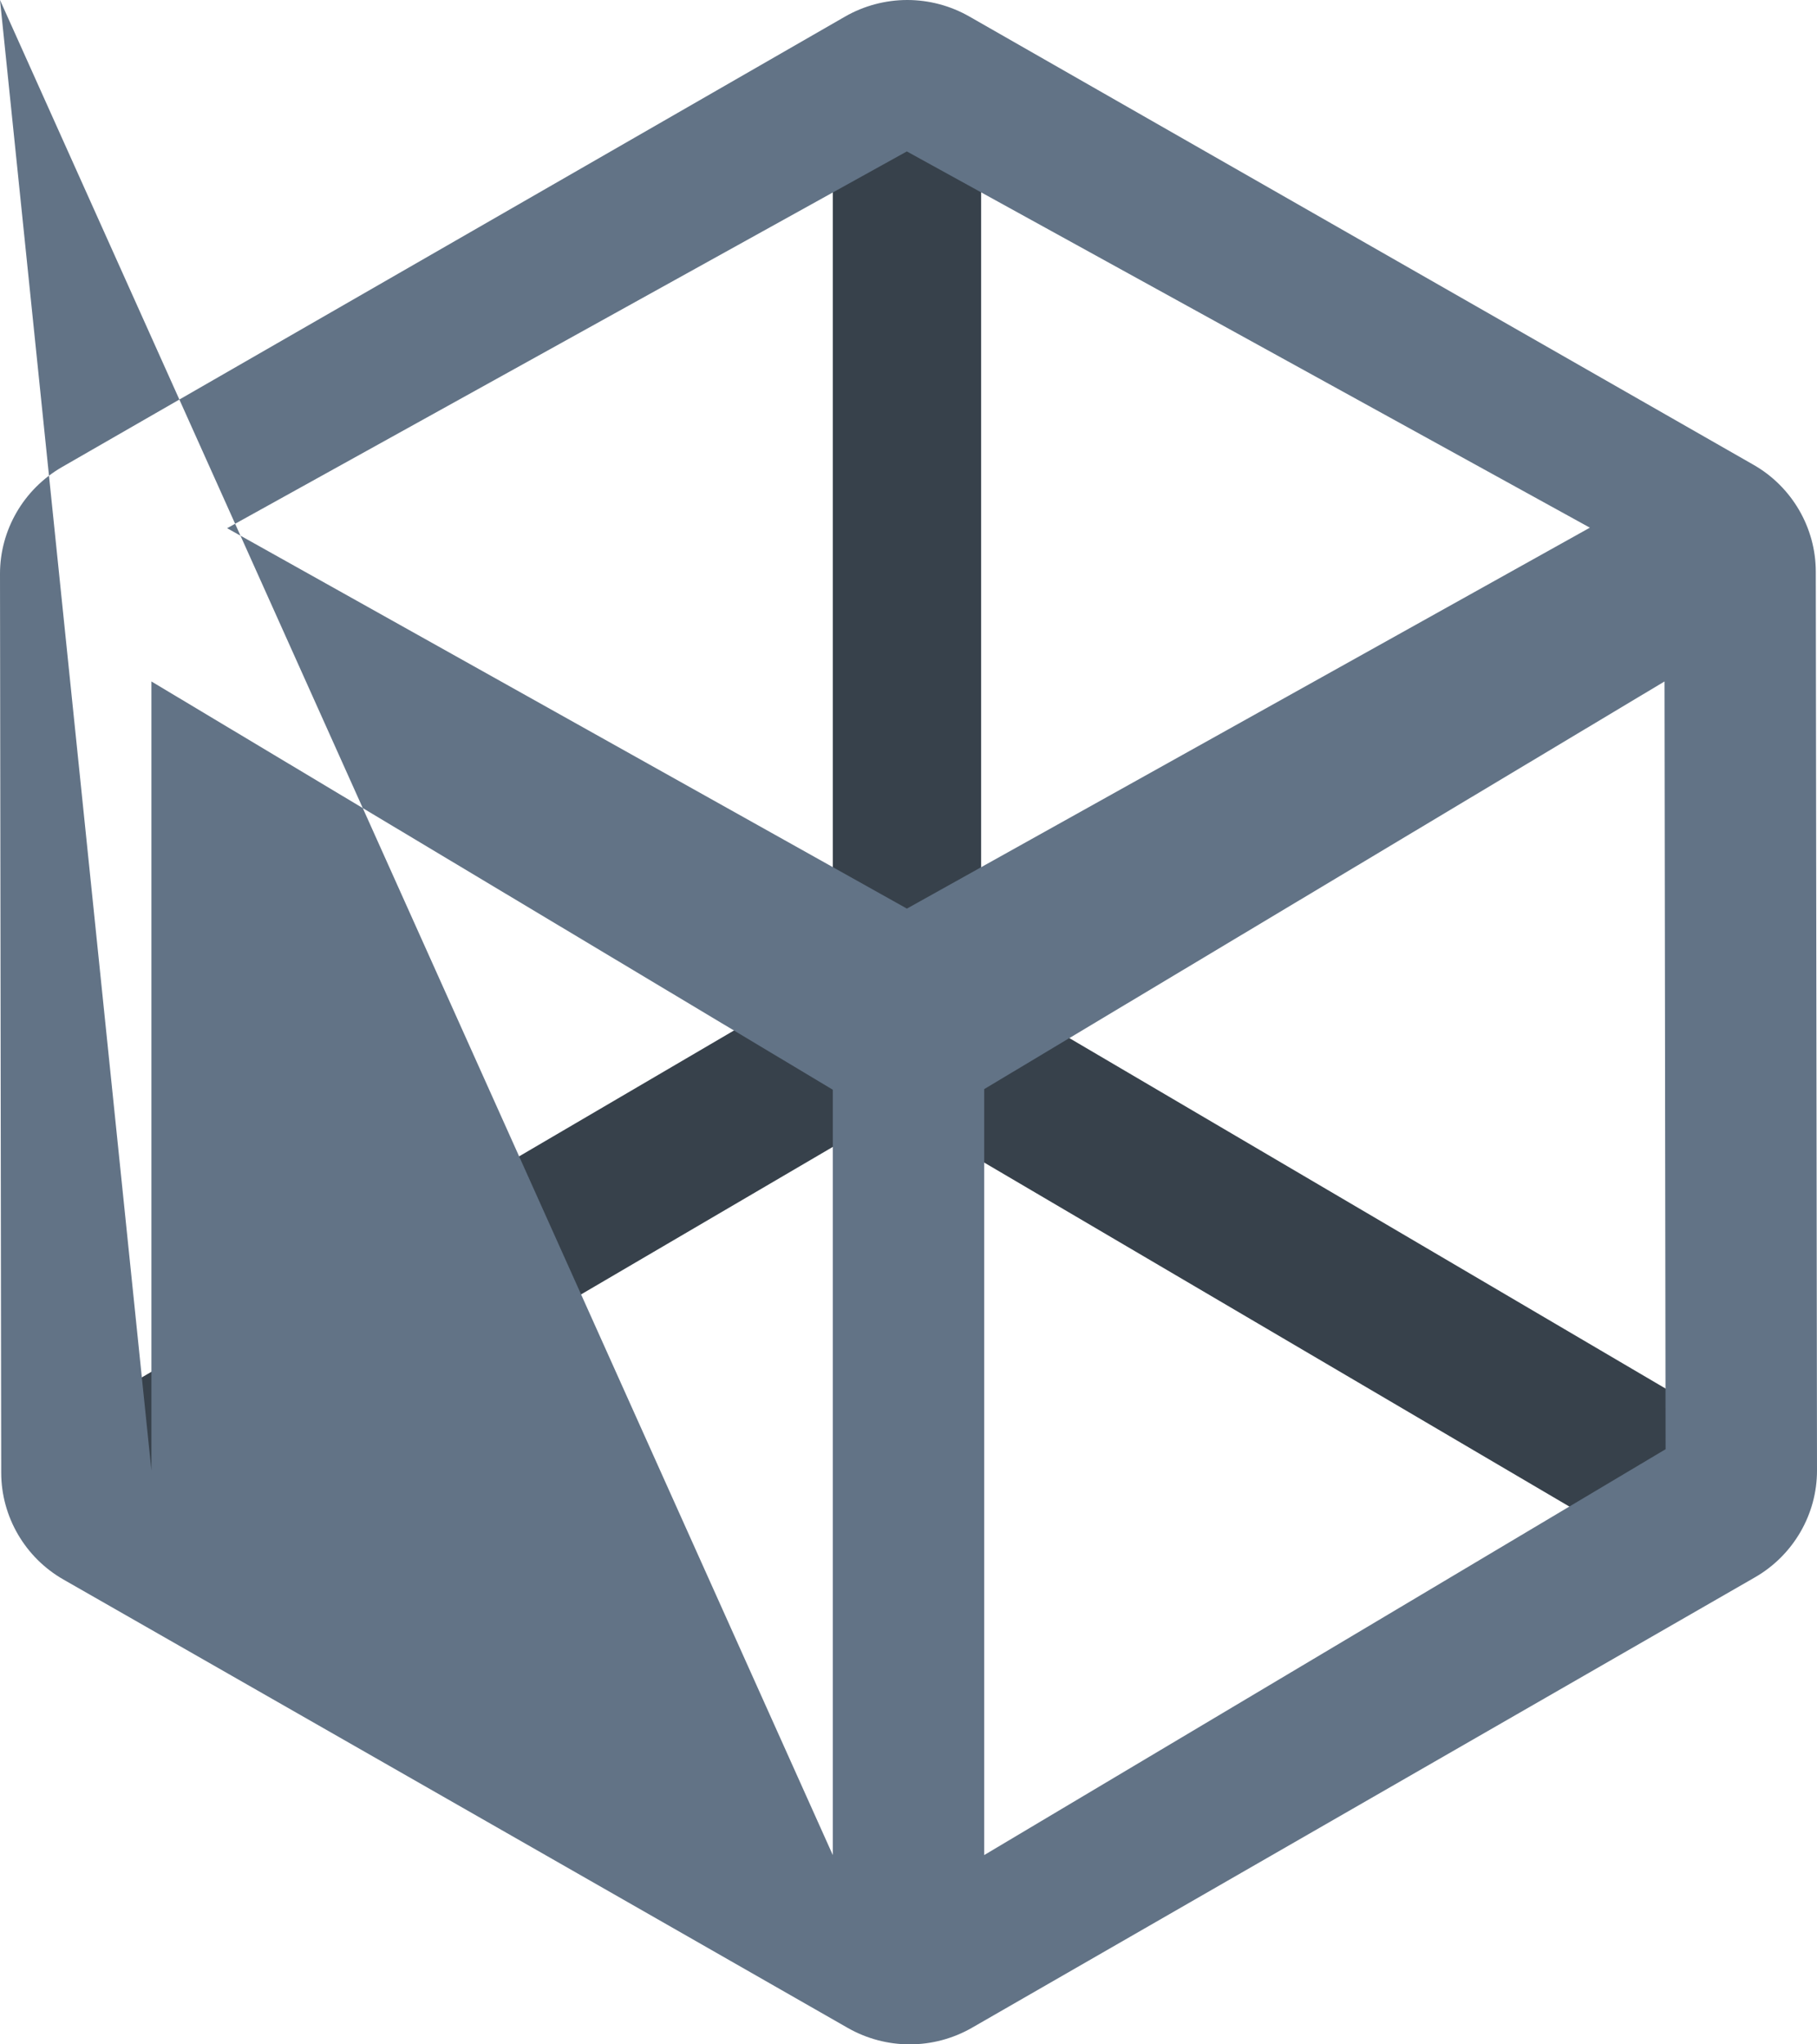 <?xml version="1.0" encoding="UTF-8"?>
<svg width="24px" height="27px" viewBox="0 0 24 27" version="1.1" xmlns="http://www.w3.org/2000/svg" xmlns:xlink="http://www.w3.org/1999/xlink">
    <!-- Generator: Sketch 52.3 (67297) - http://www.bohemiancoding.com/sketch -->
    <title>Icon</title>
    <desc>Created with Sketch.</desc>
    <g id="Symbols" stroke="none" stroke-width="1" fill="none" fill-rule="evenodd">
        <g id="App-/-Header-Central" transform="translate(-552, -16)">
            <g id="Icon" transform="translate(552, 16)">
                <polygon id="Fill-1" fill="#37414B" points="22.439 18.597 13.214 13.175 12.139 13.805 12.139 14.848 21.409 20.297 22.44 19.697"></polygon>
                <polygon id="Fill-2" fill="#37414B" points="12.959 1.562 11.988 1 11 1.575 11 12.363 12.107 13.014 12.959 11.595"></polygon>
                <polygon id="Fill-3" fill="#37414B" points="1.297 18.529 1.299 19.725 2.248 20.275 11.533 14.835 11.533 13.793 10.459 13.162"></polygon>
                <path d="M22,19.14 L13,24.5 L13,14.384 L21.986,9 L22,19.14 Z M21,6.969 L11.979,12 L3,6.976 L11.978,2 L21,6.969 Z M11,14.392 L11,24.5 xL2,19.42 L2,9 L11,14.392 Z M23.984,7.548 C23.983,6.968 23.668,6.428 23.162,6.139 L12.802,0.217 C12.553,0.075 12.27,0 11.984,0 C11.696,0 11.411,0.076 11.162,0.219 L0.818,6.169 C0.313,6.46 -0.001,7 1.35469394e-06,7.58 L0.016,19.452 C0.017,20.032 0.332,20.572 0.838,20.861 L11.198,26.783 C11.447,26.925 11.73,27 12.016,27 C12.305,27 12.589,26.924 12.838,26.781 L23.182,20.831 C23.687,20.54 24.001,20 24,19.42 L23.984,7.548 Z" id="Fill-4" fill="#627386"></path>
            </g>
        </g>
    </g>
</svg>
